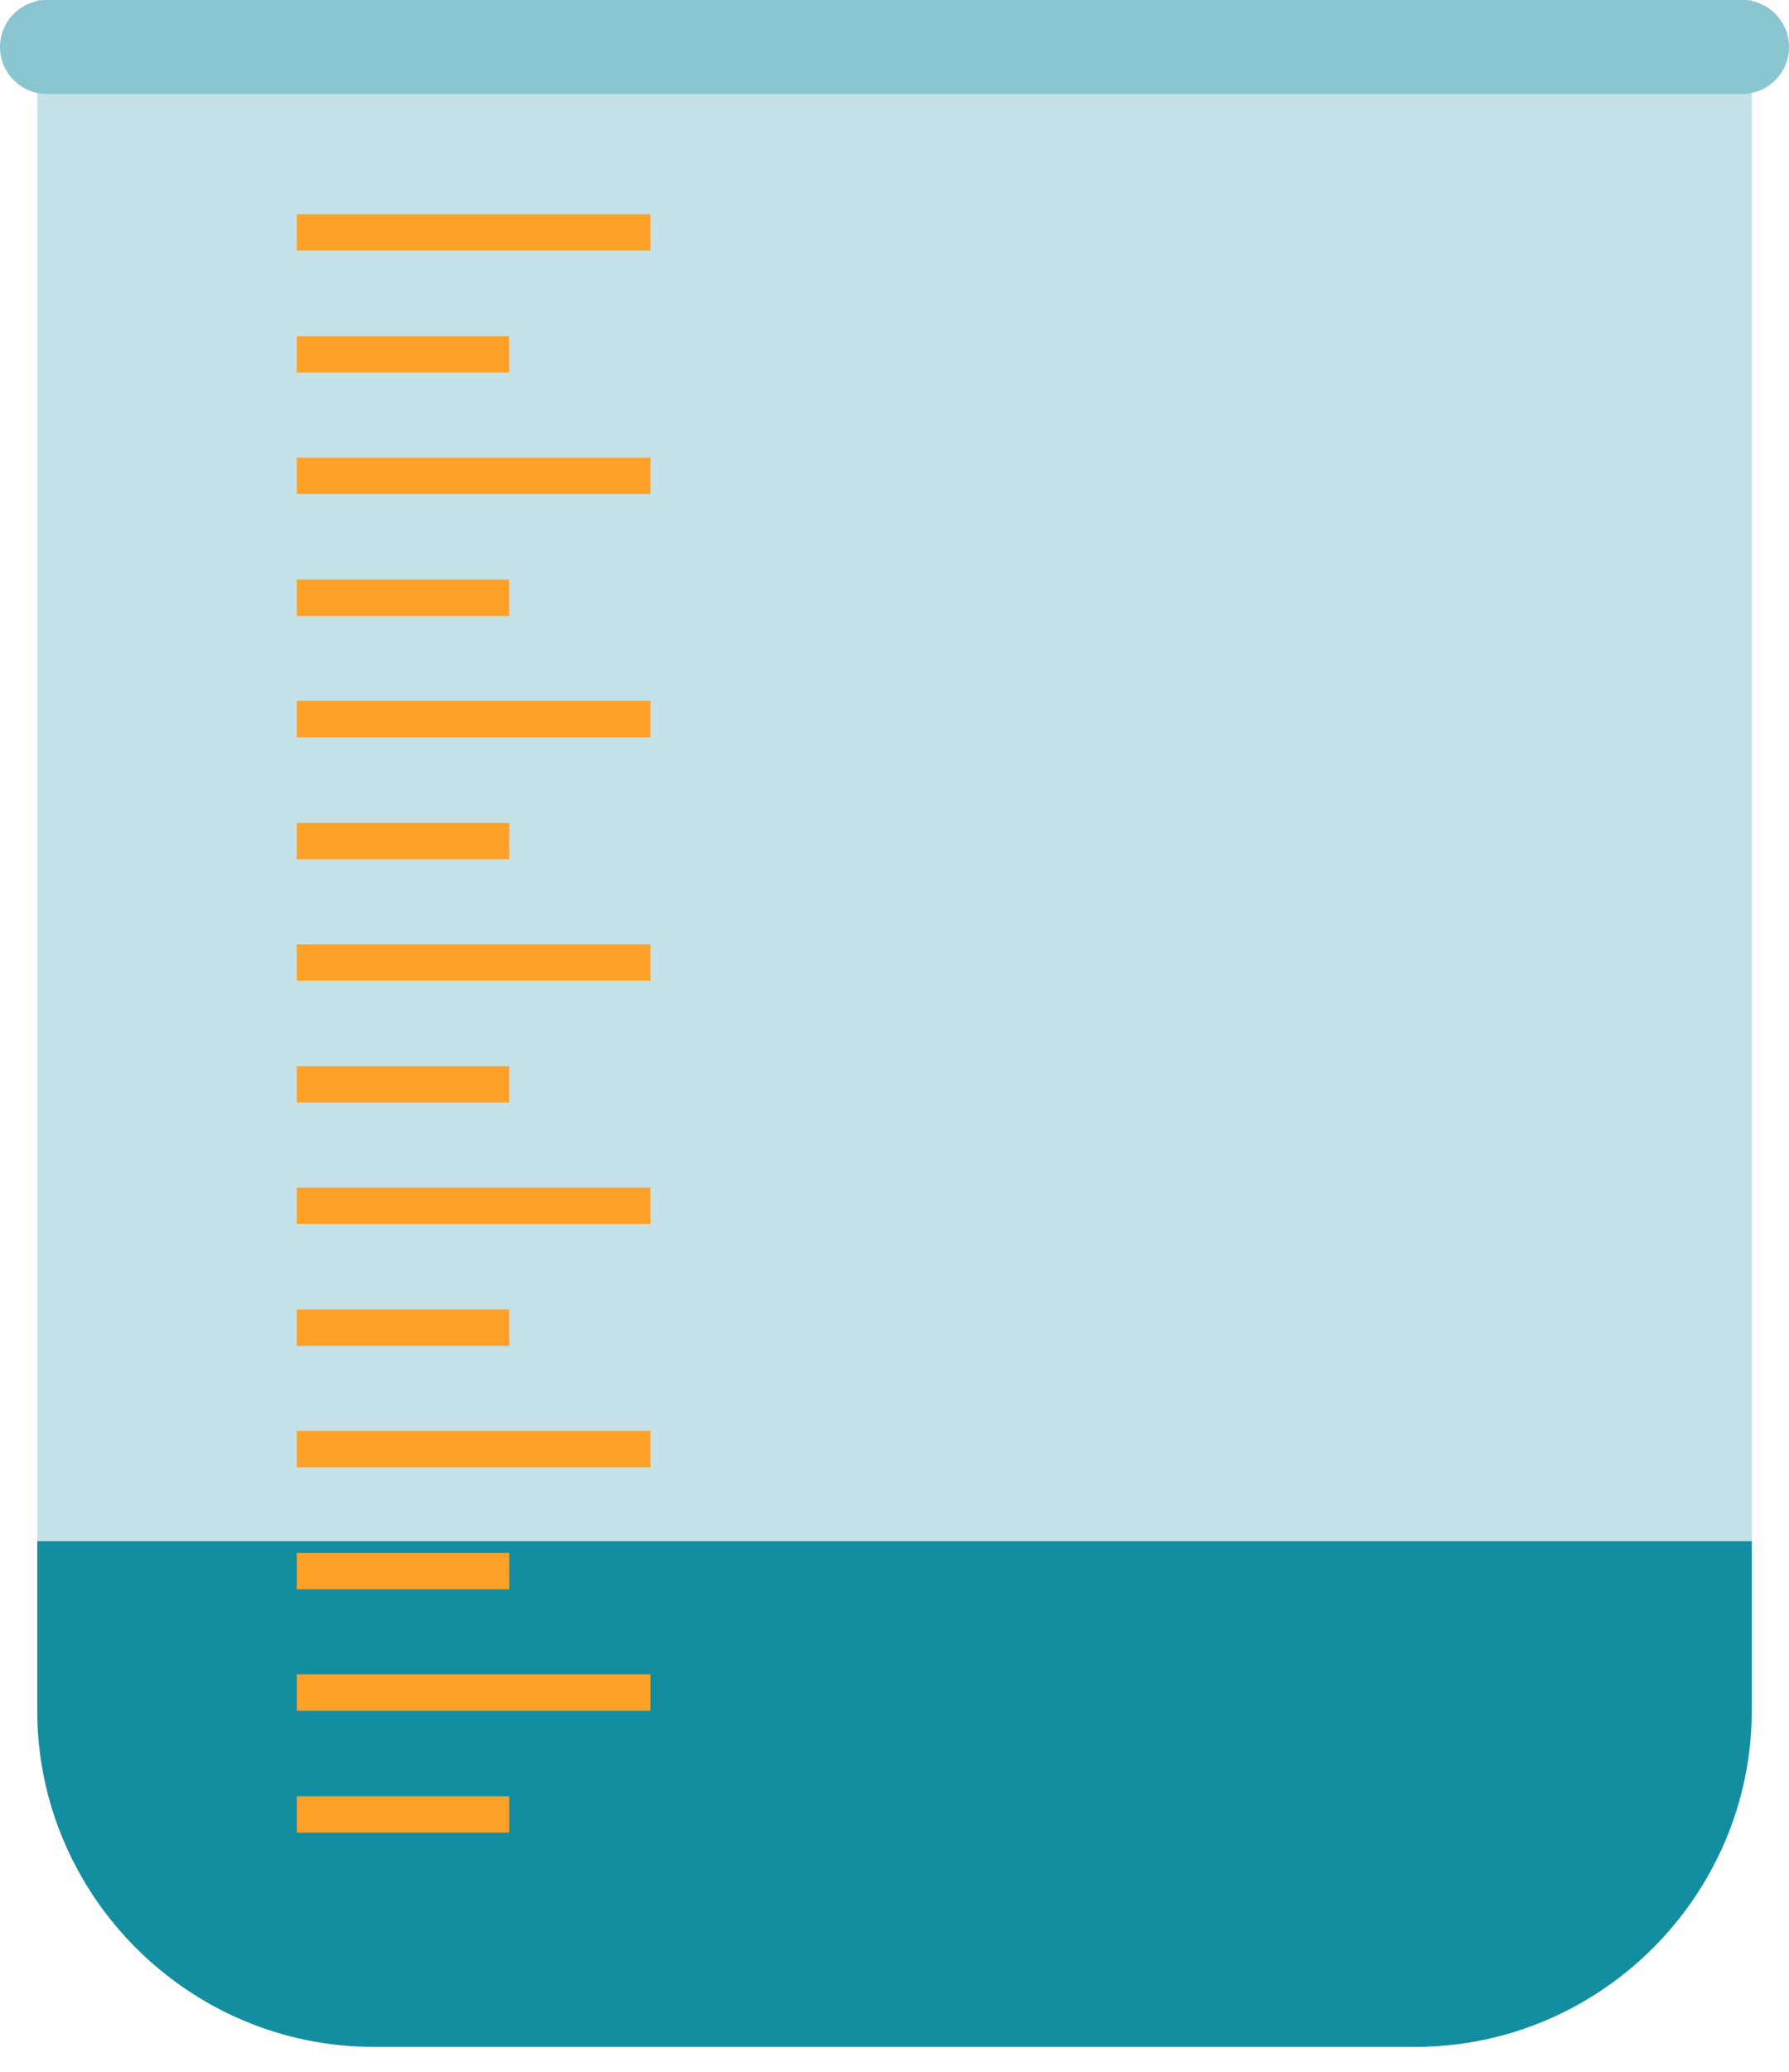<svg width="38" height="44" viewBox="0 0 38 44" fill="none" xmlns="http://www.w3.org/2000/svg">
<path fill-rule="evenodd" clip-rule="evenodd" d="M37.209 36.323V-3.05176e-05H0.791V36.323C0.791 38.289 1.595 40.076 2.89 41.371C4.185 42.666 5.972 43.47 7.938 43.47H30.062C32.029 43.47 33.816 42.666 35.11 41.371C36.405 40.076 37.209 38.289 37.209 36.323H37.209Z" fill="#C4E2E7"/>
<path fill-rule="evenodd" clip-rule="evenodd" d="M37.209 36.323V32.731H0.791V36.323C0.791 38.289 1.595 40.076 2.89 41.371C4.185 42.666 5.972 43.47 7.938 43.47H30.062C32.029 43.47 33.816 42.666 35.11 41.371C36.405 40.076 37.209 38.289 37.209 36.323H37.209Z" fill="#138EA0"/>
<path d="M13.815 35.961H6.304V36.733H13.815V35.961ZM10.816 33.382H6.304V34.153H10.816V33.382ZM10.816 38.55H6.304V39.321H10.816V38.55Z" fill="#138EA0"/>
<path d="M13.815 4.55H6.304V5.322H13.815V4.55ZM13.815 9.718H6.304V10.49H13.815V9.718ZM13.815 14.886H6.304V15.658H13.815V14.886ZM13.815 20.055H6.304V20.826H13.815V20.055ZM13.815 25.223H6.304V25.994H13.815V25.223ZM13.815 30.391H6.304V31.163H13.815V30.391ZM13.815 35.559H6.304V36.331H13.815V35.559ZM10.816 7.139H6.304V7.91H10.816V7.139ZM10.816 12.307H6.304V13.079H10.816V12.307ZM10.816 17.475H6.304V18.247H10.816V17.475ZM10.816 22.644H6.304V23.415H10.816V22.644ZM10.816 27.812H6.304V28.583H10.816V27.812ZM10.816 32.98H6.304V33.752H10.816V32.98ZM10.816 38.148H6.304V38.92H10.816V38.148Z" fill="#FFA027"/>
<path d="M37.002 -3.05176e-05H0.998C0.447 -3.05176e-05 0 0.447 0 0.998V0.998C0 1.549 0.447 1.996 0.998 1.996H37.002C37.553 1.996 38 1.549 38 0.998V0.998C38 0.447 37.553 -3.05176e-05 37.002 -3.05176e-05Z" fill="#89C6CF"/>
</svg>

